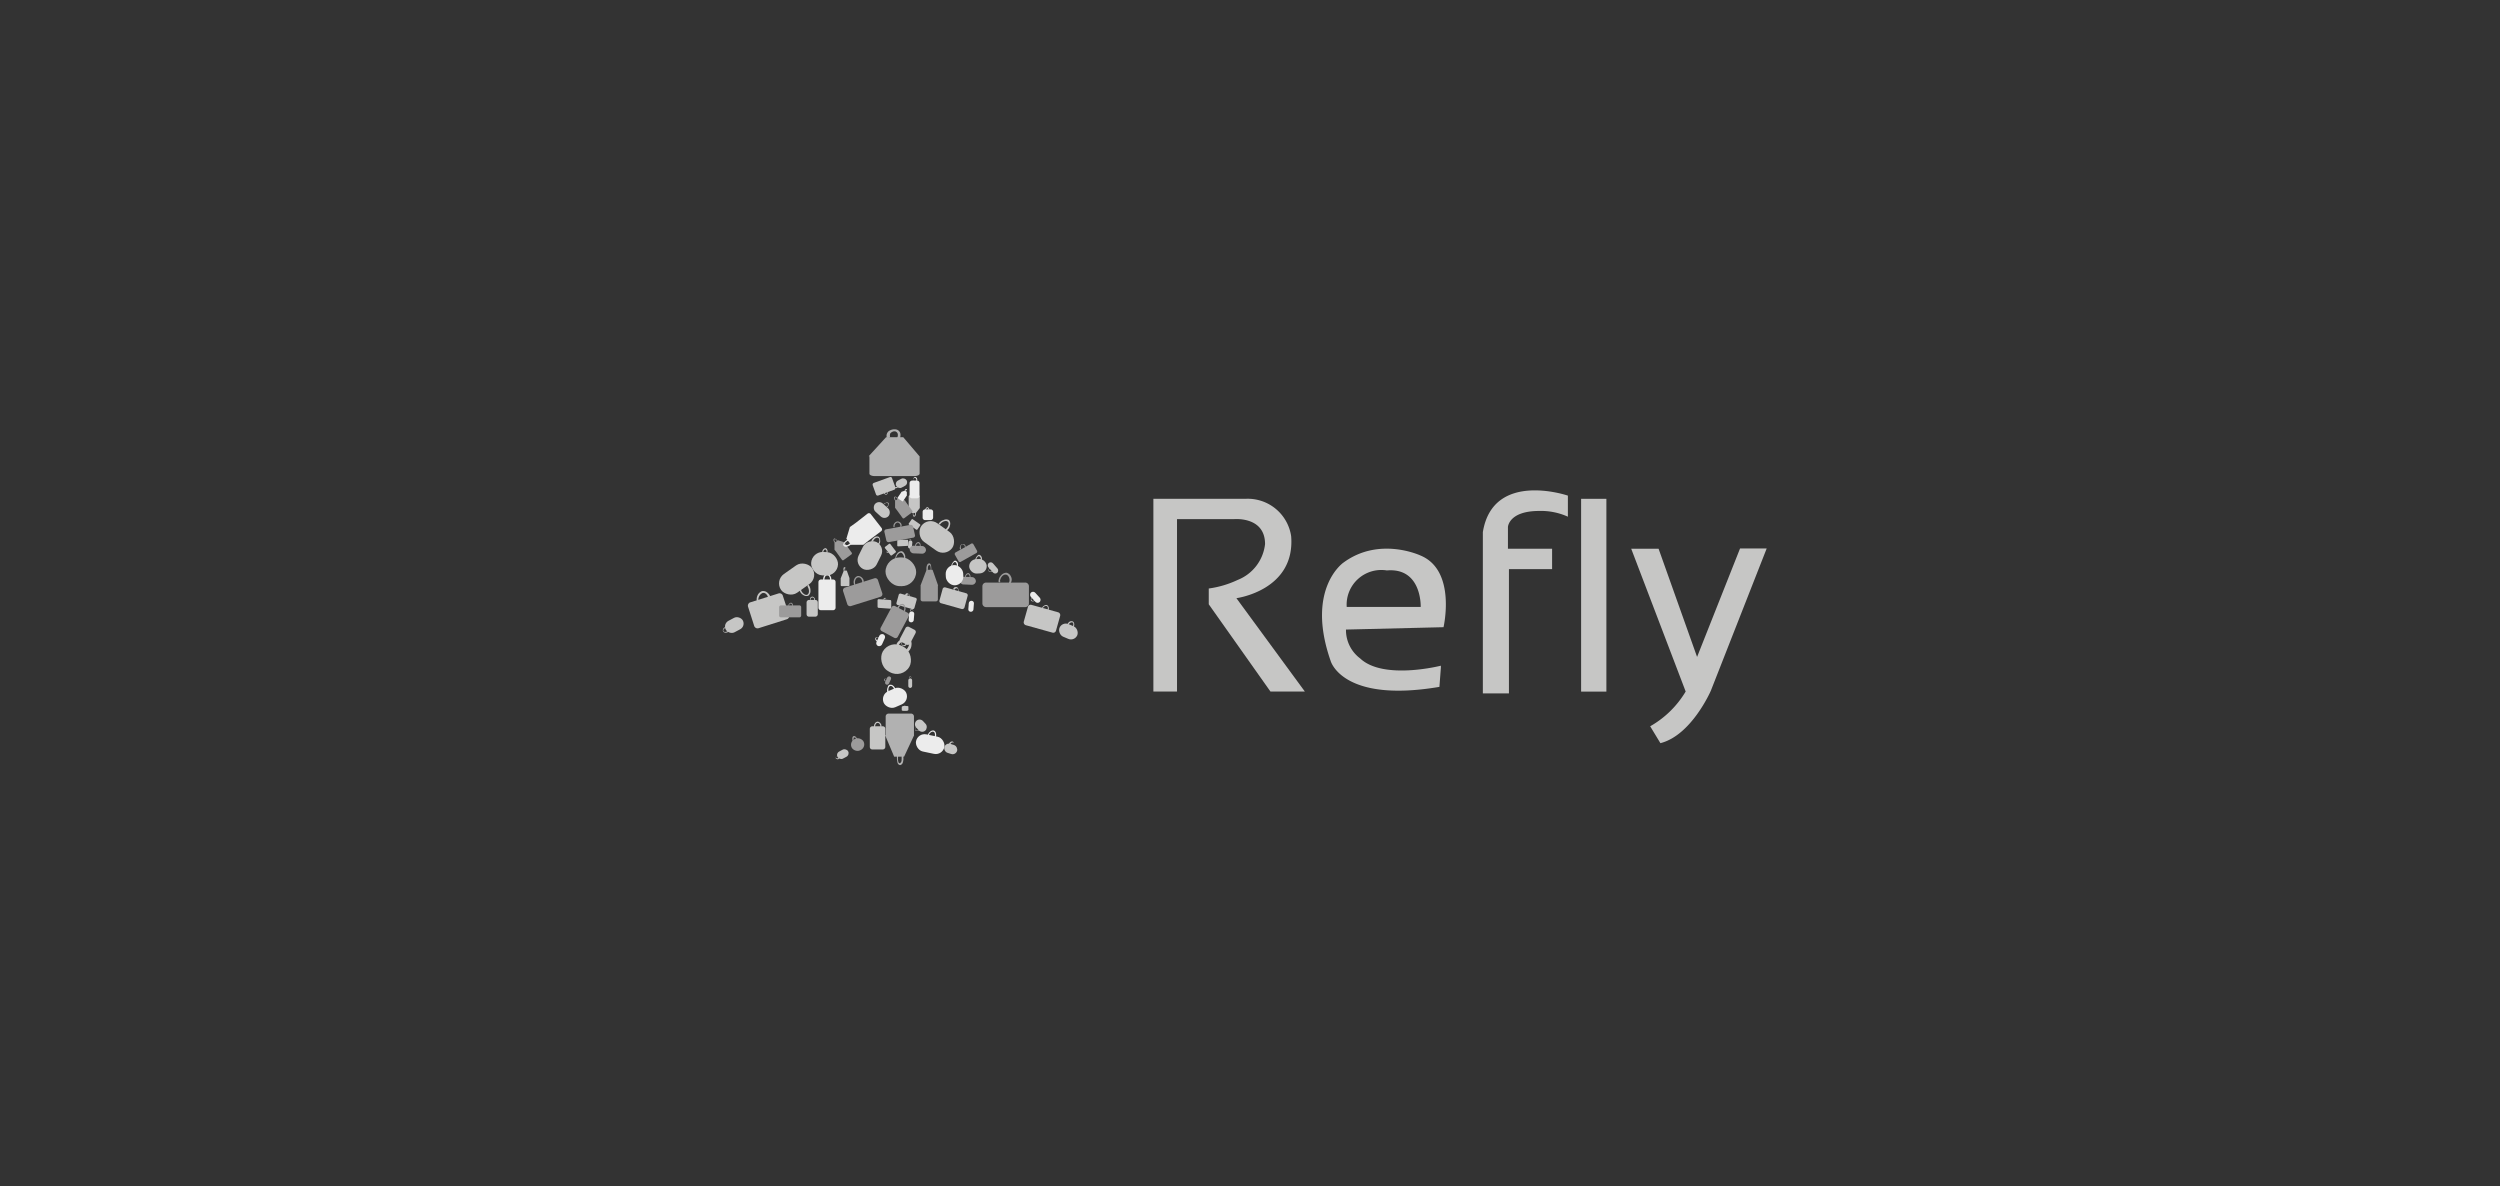 <svg id="Capa_1" data-name="Capa 1" xmlns="http://www.w3.org/2000/svg" viewBox="0 0 274 130"><rect x="0" y="0" width="274" height="130" fill="#333333" stroke="none"/><defs><style>.cls-1{fill:#c6c6c5;}.cls-2{fill:#c7c6c5;}.cls-3{fill:#b1b1b1;}.cls-4{fill:#ececec;}.cls-5{fill:#9c9b9b;}</style></defs><title>Logo</title><path class="cls-1" d="M126.41,75.79H129V56.9h6.21s3.44-.35,3.44,2.73a4.79,4.79,0,0,1-3,3.93,10.83,10.83,0,0,1-3.17.94v1.73l6.76,9.56h3.77l-7.5-10.23s6.48-.85,6-6.8a4.81,4.81,0,0,0-5-4.09H126.41Z"/><path class="cls-1" d="M158.21,68.74s1.44-6.2-2.51-7.85c0,0-4.52-2.14-8.47.78,0,0-4.15,2.88-1.39,10.77,0,0,1.27,4.65,11.92,2.84l.16-2.1,0-.22s-6.3,1.61-8.85-.8A3.87,3.87,0,0,1,147.52,69ZM152,62.52c3.86-.33,3.71,4,3.71,4h-8.11A3.8,3.8,0,0,1,152,62.52Z"/><path class="cls-1" d="M162.52,76h2.86V62.38h4.73V60.14h-4.84V57.76S165.35,56,168.7,56a7.15,7.15,0,0,1,3.14.63V54.32s-8.21-2.81-9.32,4Z"/><rect class="cls-1" x="173.29" y="54.67" width="2.77" height="21.13"/><path class="cls-1" d="M178.78,60.14h3L186,72l4.71-11.89h2.92L187.51,75.7s-2.12,4.89-5.53,5.75l-1.12-1.85a10.64,10.64,0,0,0,3.89-3.81Z"/><rect class="cls-1" x="116.04" y="68.46" width="2.11" height="1.5" rx="0.75" ry="0.75" transform="translate(36.22 -40.15) rotate(22.93)"/><path class="cls-2" d="M117.1,68.48c.06-.14.28-.33.44-.26s.1.39,0,.49a0,0,0,1,0,.07.07.48.48,0,0,0,.13-.35.41.41,0,0,0-.14-.31.43.43,0,0,0-.35,0,.59.59,0,0,0-.25.29c0,.06.07.08.1,0Z"/><rect class="cls-1" x="85.24" y="62.2" width="4.16" height="2.51" rx="1.26" ry="1.26" transform="translate(195.24 65.02) rotate(144.82)"/><path class="cls-2" d="M88.51,64.3c.16.21.24.69,0,.86s-.63-.21-.69-.44a.09.09,0,0,0-.17,0,.81.81,0,0,0,.38.49.6.6,0,0,0,.56.08.64.64,0,0,0,.24-.54,1,1,0,0,0-.18-.61c-.07-.09-.19,0-.13.12Z"/><rect class="cls-1" x="93.68" y="59.78" width="3.3" height="2.21" rx="1.11" ry="1.11" transform="translate(192.33 2.69) rotate(116.47)"/><path class="cls-2" d="M95.68,59.35c.06-.2.32-.49.55-.4s.17.49,0,.64,0,.16.11.09a.59.59,0,0,0,.12-.48c0-.14-.07-.33-.21-.39a.52.52,0,0,0-.46.11.77.77,0,0,0-.29.4c0,.09.1.11.13,0Z"/><rect class="cls-1" x="95.65" y="55.3" width="1.99" height="1.2" rx="0.6" ry="0.6" transform="translate(62.56 -50.42) rotate(42.18)"/><path class="cls-2" d="M96.91,55.25c.08-.09.3-.18.4-.08s0,.32-.13.37,0,.09,0,.07a.36.36,0,0,0,.19-.23.26.26,0,0,0,0-.27.29.29,0,0,0-.27,0,.46.46,0,0,0-.27.15s0,.08.07,0Z"/><rect class="cls-1" x="79.42" y="67.79" width="2.12" height="1.42" rx="0.71" ry="0.71" transform="translate(-22.75 45.86) rotate(-28.03)"/><path class="cls-2" d="M79.73,69.18c-.11.08-.35.13-.44,0s.1-.33.21-.36a0,0,0,1,0,0-.09.39.39,0,0,0-.24.21.29.29,0,0,0,0,.28.38.38,0,0,0,.28.12.49.49,0,0,0,.31-.11s0-.09-.06-.06Z"/><rect class="cls-1" x="91.72" y="82.21" width="1.32" height="0.88" rx="0.44" ry="0.44" transform="translate(-28.01 53.11) rotate(-28.03)"/><path class="cls-2" d="M91.91,83.07c-.07.05-.22.08-.27,0s0-.21.13-.23a0,0,0,1,0,0,0,.24.24,0,0,0-.15.13.22.22,0,0,0,0,.18s.12.06.17.07a.32.32,0,0,0,.19-.07s0-.06,0,0Z"/><rect class="cls-1" x="103.48" y="81.57" width="1.45" height="1.03" rx="0.51" ry="0.51" transform="translate(29.83 -27.76) rotate(17.67)"/><path class="cls-2" d="M104.16,81.59c0-.1.17-.25.28-.21s.09.26,0,.34,0,.08,0,0a.32.32,0,0,0,.07-.25c0-.07,0-.17-.11-.2a.27.27,0,0,0-.24.06.41.41,0,0,0-.15.21s.06,0,.07,0Z"/><rect class="cls-1" x="106.22" y="61.28" width="1.92" height="1.58" rx="0.79" ry="0.79" transform="translate(-2.95 5.4) rotate(-2.85)"/><path class="cls-2" d="M107,61.42a.51.51,0,0,1,.21-.44c.12-.07.21.06.26.15a.39.39,0,0,1,0,.3c0,.07.09.1.11,0a.47.47,0,0,0,0-.4c-.06-.11-.16-.23-.29-.23s-.42.37-.4.59a.06.06,0,1,0,.12,0Z"/><rect class="cls-1" x="99.3" y="59.46" width="0.9" height="0.43" rx="0.22" ry="0.22" transform="translate(169.06 -33.64) rotate(95.71)"/><path class="cls-2" d="M99.72,59.24s0-.11.07-.11.07.08.06.12,0,0,0,0a.11.11,0,0,0,0-.1s0-.06-.06-.06-.06,0-.08,0a.17.17,0,0,0,0,.1s0,0,0,0Z"/><path class="cls-2" d="M92.56,62.55a.47.47,0,0,1,0-.17c0-.06.07-.16.12-.08a.53.53,0,0,1,0,.33s0,.06,0,0a.72.72,0,0,0,0-.29c0-.07,0-.14-.09-.16s-.1,0-.13.07a.66.66,0,0,0,0,.28s.06.05.06,0Z"/><path class="cls-1" d="M93.12,63.41l-.31-.87h-.33l-.34.85h0s0,0,0,0v.74a.11.11,0,0,0,.11.11H93a.1.1,0,0,0,.1-.11v-.77Z"/><path class="cls-3" d="M98.81,82.9a2.33,2.33,0,0,1,0,.46c0,.17-.21.42-.33.2a1.43,1.43,0,0,1,0-.87c0-.13-.12-.18-.14-.06a2.1,2.1,0,0,0,0,.79c0,.17.09.37.24.42s.27-.07.35-.2A1.52,1.52,0,0,0,99,82.9c0-.13-.15-.13-.15,0Z"/><path class="cls-3" d="M97,80.56l1,2.37h1.09l1.08-2.31h0a.2.2,0,0,0,0-.11v-2a.32.32,0,0,0-.34-.3H97.41a.32.32,0,0,0-.34.3v2a.14.14,0,0,0,0,.06Z"/><path class="cls-3" d="M97.56,47.94a.83.83,0,0,1,0-.41c.08-.15.45-.38.7-.18s.13.55,0,.79.25.15.3,0a.84.84,0,0,0,.1-.7.6.6,0,0,0-.5-.38,1.09,1.09,0,0,0-.74.18.66.66,0,0,0-.24.66c0,.12.32.12.31,0Z"/><path class="cls-3" d="M100.81,50.05,99,47.92H97.11L95.21,50h.08a.18.18,0,0,0,0,.1v1.81c0,.15.27.27.59.27h4.32c.33,0,.59-.12.59-.27V50.1a.08.08,0,0,0,0-.05Z"/><rect class="cls-3" x="97.05" y="61.09" width="3.36" height="3.15" rx="1.58" ry="1.58" transform="translate(0.92 -1.42) rotate(0.83)"/><path class="cls-3" d="M98.2,61.28a.78.78,0,0,1,.44-.69c.2-.07.32.14.39.29a.58.58,0,0,1,0,.48c0,.08.09.11.12,0a.73.73,0,0,0,0-.63c-.07-.14-.19-.31-.36-.32a.62.62,0,0,0-.48.29.9.9,0,0,0-.18.54.06.06,0,1,0,.11,0Z"/><rect class="cls-4" x="96.74" y="75.52" width="2.7" height="1.92" rx="0.96" ry="0.96" transform="translate(-22.39 45.56) rotate(-23.55)"/><path class="cls-4" d="M97.42,75.83c-.09-.18-.07-.56.14-.64s.44.25.45.43a.07.07,0,0,0,.13,0,.59.59,0,0,0-.21-.43.46.46,0,0,0-.41-.14c-.15,0-.22.22-.26.36a.75.75,0,0,0,0,.49c0,.07.15,0,.12-.07Z"/><rect class="cls-4" x="100.37" y="80.59" width="3.17" height="1.92" rx="0.96" ry="0.96" transform="translate(18.86 -19.15) rotate(11.82)"/><path class="cls-4" d="M101.8,80.64c0-.2.26-.5.49-.44s.21.46.11.61.07.15.11.08a.61.61,0,0,0,.08-.47c0-.14-.11-.31-.25-.36a.5.5,0,0,0-.42.15.7.7,0,0,0-.25.42c0,.08.11.09.13,0Z"/><rect class="cls-4" x="112.77" y="65.13" width="1.41" height="0.66" rx="0.33" ry="0.33" transform="translate(141.47 193.44) rotate(-132.32)"/><path class="cls-4" d="M113.39,65.79c-.08.07-.26.12-.34,0s0-.26.14-.29,0-.08,0-.06a.28.28,0,0,0-.18.17.24.24,0,0,0,0,.23.24.24,0,0,0,.22.06.33.33,0,0,0,.23-.1s0-.07,0,0Z"/><rect class="cls-4" x="95.82" y="69.84" width="1.41" height="0.66" rx="0.33" ry="0.33" transform="translate(-7.35 128.91) rotate(-65.51)"/><path class="cls-4" d="M96.19,70.22c-.09,0-.22-.19-.16-.3s.26-.06.32,0,.08,0,.05,0a.25.25,0,0,0-.23-.09c-.07,0-.17,0-.21.08a.27.27,0,0,0,0,.23.33.33,0,0,0,.18.17s.06,0,0-.06Z"/><rect class="cls-4" x="99.29" y="67.32" width="1.2" height="0.56" rx="0.26" ry="0.26" transform="translate(24.42 161.69) rotate(-85.35)"/><path class="cls-4" d="M99.82,67c0-.07,0-.21.12-.22s.13.15.12.22,0,0,0,0a.23.23,0,0,0,0-.18s-.08-.11-.13-.11-.11.06-.14.11a.31.31,0,0,0,0,.19s0,0,0,0Z"/><rect class="cls-4" x="88.96" y="64.26" width="3.37" height="1.88" rx="0.26" ry="0.26" transform="translate(25.44 155.84) rotate(-90)"/><path class="cls-4" d="M90.35,63.61c0-.2.08-.56.31-.57s.35.38.31.56a.07.07,0,0,0,.13,0,.61.61,0,0,0-.09-.47c-.08-.12-.2-.27-.35-.27s-.28.15-.35.27a.8.8,0,0,0-.09.48c0,.09.14.06.13,0Z"/><path class="cls-4" d="M102,57l-.59,0a.27.27,0,0,1-.29-.23l0-.68a.27.27,0,0,1,.27-.26l.59,0a.27.27,0,0,1,.29.23l0,.68A.27.27,0,0,1,102,57Z"/><path class="cls-4" d="M101.48,55.92a.26.26,0,0,1,.12-.23c.07,0,.13,0,.16.08a.18.18,0,0,1,0,.16s0,0,.06,0a.23.23,0,0,0,0-.21.26.26,0,0,0-.18-.12c-.15,0-.24.2-.23.31s.07,0,.07,0Z"/><rect class="cls-1" x="100.58" y="57.59" width="4.16" height="2.51" rx="1.26" ry="1.26" transform="translate(53.21 -48.65) rotate(35.47)"/><path class="cls-2" d="M103.06,57.44c.14-.22.57-.45.81-.27s0,.66-.18.8a.08.08,0,0,0,.09.14.71.71,0,0,0,.33-.52A.59.59,0,0,0,104,57a.65.65,0,0,0-.59,0,.91.91,0,0,0-.51.37c-.07.09.09.17.15.08Z"/><path class="cls-5" d="M112.33,66.54H108.1a.41.41,0,0,1-.43-.38V64.23a.41.41,0,0,1,.43-.38h4.24a.41.41,0,0,1,.43.38v1.94A.41.41,0,0,1,112.33,66.54Z"/><path class="cls-5" d="M109.6,63.72c0-.28.25-.76.62-.74s.5.56.39.81.14.17.19.06a.7.7,0,0,0,0-.66.69.69,0,0,0-.5-.42.82.82,0,0,0-.62.33.93.93,0,0,0-.24.64c0,.12.21.1.2,0Z"/><path class="cls-5" d="M96.46,65.42l-3.18,1a.33.33,0,0,1-.41-.18l-.47-1.46a.32.32,0,0,1,.23-.39l3.18-1a.31.31,0,0,1,.41.18L96.69,65A.31.31,0,0,1,96.46,65.42Z"/><path class="cls-5" d="M93.73,64c-.07-.21,0-.63.29-.71s.51.31.48.52.15.1.16,0a.55.55,0,0,0-.18-.49.58.58,0,0,0-.48-.19.65.65,0,0,0-.39.39.75.75,0,0,0,0,.55c0,.09.18,0,.15-.07Z"/><path class="cls-5" d="M101.71,62.47a1.2,1.2,0,0,1,0-.33c0-.12.16-.31.24-.15a1,1,0,0,1,0,.64c0,.09.09.13.1,0a1.57,1.57,0,0,0,0-.57c0-.13-.07-.28-.17-.31s-.2.05-.26.15a1,1,0,0,0-.08.53c0,.1.11.1.11,0Z"/><path class="cls-5" d="M102.82,64.18l-.61-1.73h-.66l-.65,1.69h0a.19.19,0,0,0,0,.08v1.47a.21.21,0,0,0,.2.22h1.49a.21.21,0,0,0,.2-.22V64.18Z"/><rect class="cls-5" x="99.7" y="59.82" width="1.79" height="0.84" rx="0.42" ry="0.42" transform="translate(2.51 -4) rotate(2.31)"/><path class="cls-5" d="M100.38,59.88c0-.13.11-.35.27-.34s.19.27.14.39.06.08.08,0a.42.42,0,0,0,0-.31c0-.09-.1-.19-.2-.21a.36.36,0,0,0-.27.14.49.49,0,0,0-.11.31s.08,0,.09,0Z"/><path class="cls-5" d="M91.56,59.44a1.13,1.13,0,0,1-.12-.18c0-.07,0-.21.09-.17a.57.57,0,0,1,.24.31c0,.06.09,0,.07,0a.85.85,0,0,0-.19-.3c-.06,0-.14-.11-.21-.08a.17.17,0,0,0-.09.18.51.51,0,0,0,.15.3,0,0,0,1,0,.06,0Z"/><path class="cls-5" d="M92.58,59.45l-.74-.24-.38.28v.76l.27.34a3.55,3.55,0,0,1-.23-.31l.79,1.09a.13.13,0,0,0,.19,0l.85-.62a.14.14,0,0,0,0-.2l-.53-.73-.27-.38Z"/><path class="cls-4" d="M93.17,59.54a1.13,1.13,0,0,1-.31.21c-.12,0-.38,0-.31-.14s.36-.35.55-.44.05-.17,0-.13a1.49,1.49,0,0,0-.53.35c-.09.11-.19.26-.14.38a.34.34,0,0,0,.33.16,1.08,1.08,0,0,0,.54-.28.07.07,0,1,0-.09-.11Z"/><path class="cls-4" d="M93.16,57.72l-.4,1.33.52.66,1.34,0,.62-.48-.56.41,1.92-1.44a.26.26,0,0,0,0-.36l-1.16-1.49a.25.25,0,0,0-.35-.06l-1.28,1-.67.48Z"/><path class="cls-5" d="M107,60.62l-1.66.93a.19.19,0,0,1-.26,0l-.43-.76a.2.2,0,0,1,.09-.25l1.66-.93a.2.2,0,0,1,.26,0l.43.76A.2.2,0,0,1,107,60.62Z"/><path class="cls-5" d="M105.34,60.11a.35.35,0,0,1,.08-.43c.15-.08.32.11.33.23s.1,0,.09,0a.32.32,0,0,0-.16-.26.36.36,0,0,0-.29,0,.38.38,0,0,0-.17.27.39.39,0,0,0,0,.3c0,.05.1,0,.07,0Z"/><rect class="cls-5" x="96.86" y="74.37" width="0.96" height="0.45" rx="0.22" ry="0.22" transform="translate(-10.9 132.25) rotate(-65.51)"/><path class="cls-5" d="M97.11,74.63c-.06,0-.15-.13-.11-.2s.18,0,.22,0,.06,0,0,0a.25.25,0,0,0-.16-.06s-.12,0-.14.06a.18.18,0,0,0,0,.16.37.37,0,0,0,.13.12s0,0,0-.05Z"/><rect class="cls-5" x="93.26" y="80.93" width="1.46" height="1.37" rx="0.69" ry="0.69" transform="translate(-25.75 47.61) rotate(-25.12)"/><path class="cls-5" d="M93.55,81.15c0-.09,0-.26.06-.3s.08,0,.13,0a.24.24,0,0,1,.09.16c0,.07.12.07.12,0s-.19-.39-.38-.34-.19.37-.12.51.13,0,.1-.06Z"/><path class="cls-1" d="M115.36,69.34l-2.94-.82a.33.33,0,0,1-.21-.4l.45-1.6a.31.31,0,0,1,.38-.23l2.94.82a.32.32,0,0,1,.21.4l-.45,1.6A.31.31,0,0,1,115.36,69.34Z"/><path class="cls-1" d="M114.3,66.69c0-.13.23-.33.41-.27s.16.34.07.44,0,.11.09.06a.38.38,0,0,0,.07-.33.37.37,0,0,0-.19-.27.41.41,0,0,0-.34.08.43.43,0,0,0-.21.28s.09.07.1,0Z"/><path class="cls-1" d="M105.41,66.75l-2.28-.64a.24.24,0,0,1-.16-.31l.34-1.24a.24.24,0,0,1,.3-.18l2.28.64a.23.23,0,0,1,.16.3l-.34,1.25A.26.26,0,0,1,105.41,66.75Z"/><path class="cls-1" d="M104.59,64.69c0-.1.17-.25.31-.21s.13.27.06.35,0,.08.07,0a.28.28,0,0,0,0-.25.24.24,0,0,0-.14-.21.32.32,0,0,0-.27,0,.38.38,0,0,0-.16.22s.07.06.08,0Z"/><rect class="cls-5" x="105.17" y="63.23" width="1.79" height="0.84" rx="0.42" ry="0.42" transform="translate(2.65 -4.22) rotate(2.31)"/><path class="cls-5" d="M105.84,63.28c0-.13.12-.35.27-.34s.19.28.15.39a0,0,0,1,0,.07,0,.34.34,0,0,0,0-.31.32.32,0,0,0-.2-.21.35.35,0,0,0-.26.15.46.46,0,0,0-.11.3c0,.05.08.05.08,0Z"/><rect class="cls-4" x="103.65" y="61.93" width="1.92" height="2.22" rx="0.96" ry="0.96" transform="translate(-3 5.28) rotate(-2.85)"/><path class="cls-4" d="M104.36,62.06a.49.49,0,0,1,.21-.43c.12-.08.22,0,.27.15a.36.36,0,0,1,0,.29c0,.07.09.1.12,0a.51.51,0,0,0,0-.4c-.06-.1-.16-.23-.29-.22s-.41.37-.4.58a.06.06,0,1,0,.12,0Z"/><rect class="cls-4" x="105.72" y="66.59" width="1.2" height="0.56" rx="0.26" ry="0.26" transform="matrix(0.08, -1, 1, 0.08, 31.06, 167.42)"/><path class="cls-4" d="M106.24,66.3c0-.08,0-.21.12-.22s.14.15.12.22,0,0,0,0a.23.23,0,0,0,0-.18s-.08-.11-.14-.11-.1.06-.13.11a.28.28,0,0,0,0,.18,0,0,0,1,0,0,0Z"/><path class="cls-1" d="M100,66.76l-1.63-.46a.19.19,0,0,1-.12-.22l.25-.89a.18.18,0,0,1,.22-.13l1.63.46a.18.18,0,0,1,.12.22l-.25.89A.2.2,0,0,1,100,66.76Z"/><path class="cls-1" d="M99.39,65.28c0-.07.12-.18.22-.15s.09.19,0,.25,0,.06,0,0a.19.19,0,0,0,0-.18.18.18,0,0,0-.1-.15.23.23,0,0,0-.2,0,.31.31,0,0,0-.11.16s0,0,.06,0Z"/><rect class="cls-5" x="96.5" y="67.11" width="3.11" height="2.12" rx="0.26" ry="0.26" transform="translate(-8.22 122.63) rotate(-61.94)"/><path class="cls-5" d="M98.46,66.75c.05-.2.29-.49.5-.41s.18.49.07.64,0,.15.1.08a.61.61,0,0,0,.11-.47A.51.51,0,0,0,99,66.2a.46.46,0,0,0-.43.12.74.74,0,0,0-.27.4.07.07,0,0,0,.13,0Z"/><path class="cls-1" d="M97.55,66.71l-1.25-.09a.13.13,0,0,1-.12-.14l0-.69a.12.12,0,0,1,.13-.12l1.25.09a.13.13,0,0,1,.12.14l0,.69A.12.12,0,0,1,97.55,66.71Z"/><path class="cls-1" d="M96.9,65.73c0-.06.07-.15.14-.14s.1.12.07.17,0,0,0,0a.17.17,0,0,0,0-.14.14.14,0,0,0-.1-.1.2.2,0,0,0-.13.06.18.18,0,0,0-.06.13,0,0,0,1,0,0,0Z"/><rect class="cls-1" x="108.13" y="61.92" width="1.42" height="0.66" rx="0.33" ry="0.33" transform="translate(133.49 185.18) rotate(-131.11)"/><path class="cls-1" d="M108.75,62.57c-.08.07-.27.13-.35,0s.06-.26.15-.29,0-.08,0-.06a.28.28,0,0,0-.18.17c0,.06-.06.16,0,.22a.27.27,0,0,0,.22.08.43.43,0,0,0,.24-.1s0-.07,0,0Z"/><rect class="cls-1" x="88.89" y="60.51" width="2.95" height="2.57" rx="1.28" ry="1.28" transform="translate(3.68 -5.06) rotate(3.27)"/><path class="cls-2" d="M90.23,60.53c0-.11.11-.34.24-.3s.14.25.1.34.07.1.1,0a.35.35,0,0,0,0-.3.29.29,0,0,0-.18-.19c-.2,0-.37.23-.37.4s.1.08.11,0Z"/><path class="cls-1" d="M95.76,52.93l1.77-.64a.18.18,0,0,1,.24.12l.36,1a.22.22,0,0,1-.11.26l-1.77.64a.19.19,0,0,1-.24-.12l-.36-1A.21.21,0,0,1,95.76,52.93Z"/><path class="cls-1" d="M97.24,53.88a.23.23,0,0,1-.1.28c-.11,0-.2-.12-.2-.2s-.06,0-.06,0a.2.2,0,0,0,.08.19.23.23,0,0,0,.19.07.25.25,0,0,0,.14-.16.3.3,0,0,0,0-.21s-.07,0-.06,0Z"/><rect class="cls-1" x="98.15" y="52.52" width="1.29" height="0.87" rx="0.43" ry="0.43" transform="translate(-13.29 52.64) rotate(-28.03)"/><path class="cls-2" d="M98.33,53.36c-.06,0-.21.08-.27,0s.06-.2.13-.22a0,0,0,1,0,0,0,.2.2,0,0,0-.15.12c0,.05,0,.12,0,.17s.11.07.17.07a.33.33,0,0,0,.19-.06s0-.06,0,0Z"/><path class="cls-1" d="M100.29,56.21a.59.59,0,0,1,0,.19c0,.07-.1.17-.16.08a.5.5,0,0,1,0-.36s-.06-.07-.07,0a.7.7,0,0,0,0,.32c0,.07,0,.16.11.18a.17.17,0,0,0,.16-.08.51.51,0,0,0,.06-.3c0-.06-.07-.06-.07,0Z"/><path class="cls-1" d="M99.57,55.64l.4.58h.42l.42-.54v-.4s0,.37,0,.35l0-1.21a.13.13,0,0,0-.13-.13l-.95,0a.14.14,0,0,0-.14.12v.82l0,.42Z"/><rect class="cls-4" x="99.26" y="53.1" width="1.95" height="1.09" rx="0.26" ry="0.26" transform="translate(46.59 153.88) rotate(-90)"/><path class="cls-4" d="M100.07,52.73c0-.12,0-.33.18-.34s.2.22.18.33.06.07.07,0a.32.32,0,0,0,0-.28c0-.07-.11-.16-.2-.15a.26.26,0,0,0-.2.15.39.39,0,0,0,0,.28s.08,0,.07,0Z"/><path class="cls-5" d="M98.2,54.85a1.88,1.88,0,0,1-.12-.18c0-.07,0-.22.09-.17s.19.2.23.31.1,0,.08,0a.85.85,0,0,0-.19-.3c-.06-.05-.14-.11-.21-.08a.16.16,0,0,0-.09.18.54.54,0,0,0,.15.3,0,0,0,1,0,.06,0Z"/><path class="cls-5" d="M99.22,54.86l-.74-.24-.38.28v.75l.26.35-.22-.31.79,1.09a.13.13,0,0,0,.19,0l.85-.63a.13.13,0,0,0,0-.19l-.54-.73-.26-.38Z"/><path class="cls-4" d="M99.22,53.81a.31.31,0,0,1,.07-.09s.1,0,.1,0-.07.13-.12.17,0,.06,0,0a.39.39,0,0,0,.11-.15.13.13,0,0,0,0-.12.09.09,0,0,0-.11,0c-.06,0-.09.08-.12.12s0,0,0,0Z"/><path class="cls-4" d="M99.39,54.32v-.41l-.2-.14-.38.13-.13.2.12-.17-.4.58a.09.09,0,0,0,0,.11l.47.31a.08.08,0,0,0,.1,0l.27-.4a2.43,2.43,0,0,1,.14-.2Z"/><path class="cls-1" d="M97.59,59.64l.58.76a.11.11,0,0,1,0,.14l-.42.32a.1.1,0,0,1-.14,0L97,60.08a.11.11,0,0,1,0-.14l.42-.32A.11.11,0,0,1,97.59,59.64Z"/><path class="cls-1" d="M97.35,60.5a.11.11,0,0,1-.15,0s0-.11.06-.12,0,0,0,0a.13.13,0,0,0-.08.07.12.12,0,0,0,0,.1.16.16,0,0,0,.1.05.17.17,0,0,0,.1,0s0,0,0,0Z"/><path class="cls-1" d="M99.44,59.83l-1,.05a.09.09,0,0,1-.1-.09l0-.53a.1.1,0,0,1,.09-.1l1,0a.09.09,0,0,1,.1.09l0,.53A.1.1,0,0,1,99.44,59.83Z"/><path class="cls-1" d="M98.86,59.15A.11.11,0,0,1,99,59c.06,0,.08.08.07.12s0,0,0,0a.12.12,0,0,0,0-.1A.11.11,0,0,0,99,59s-.07,0-.09,0a.15.15,0,0,0,0,.11,0,0,0,0,0,0,0Z"/><path class="cls-1" d="M100.05,56.92l.79.55a.11.11,0,0,1,0,.14l-.3.43a.11.11,0,0,1-.14,0l-.78-.55a.09.09,0,0,1,0-.14l.3-.43A.09.09,0,0,1,100.05,56.92Z"/><path class="cls-1" d="M100.09,57.81a.11.11,0,0,1-.15,0s0-.12,0-.14,0,0,0,0a.16.16,0,0,0-.06.08s0,.08,0,.1a.11.11,0,0,0,.11,0,.15.15,0,0,0,.09-.06s0,0,0,0Z"/><path class="cls-5" d="M100.07,58.93l-2.61.48a.25.25,0,0,1-.31-.15l-.23-1c0-.11.07-.23.22-.25l2.61-.48a.26.26,0,0,1,.31.15l.23,1A.24.24,0,0,1,100.07,58.93Z"/><path class="cls-5" d="M98.05,57.74a.42.42,0,0,1,.3-.47c.23,0,.37.25.33.39s.11.08.13,0a.38.38,0,0,0-.1-.35.45.45,0,0,0-.36-.16.5.5,0,0,0-.35.24.46.46,0,0,0-.07.37c0,.06.14,0,.12,0Z"/><path class="cls-1" d="M86.27,67.86l-3.16,1a.39.39,0,0,1-.46-.29L82,66.54a.4.4,0,0,1,.19-.51l3.17-1a.38.38,0,0,1,.45.3l.68,2.06A.39.39,0,0,1,86.27,67.86Z"/><path class="cls-1" d="M83.16,66a.82.82,0,0,1,.4-1c.39-.12.68.4.65.68,0,.13.21.13.22,0a.73.73,0,0,0-.25-.66.74.74,0,0,0-.65-.24.89.89,0,0,0-.53.54,1,1,0,0,0,0,.74c0,.12.25,0,.21-.1Z"/><path class="cls-5" d="M87.65,67.66l-2.05,0a.2.2,0,0,1-.21-.18l0-.94a.21.21,0,0,1,.21-.19l2,0a.2.2,0,0,1,.21.18l0,.94A.21.21,0,0,1,87.65,67.66Z"/><path class="cls-5" d="M86.47,66.4c0-.09.08-.25.2-.25s.17.19.14.27,0,.06.06,0a.22.22,0,0,0,0-.22c0-.06-.09-.14-.17-.14a.26.26,0,0,0-.21.11.28.28,0,0,0-.08.22s.07,0,.07,0Z"/><rect class="cls-1" x="88.1" y="66.05" width="1.84" height="1.23" rx="0.26" ry="0.26" transform="translate(22.35 155.69) rotate(-90)"/><path class="cls-1" d="M88.83,65.8c0-.11,0-.3.2-.31s.23.21.2.3.07.07.09,0a.31.31,0,0,0-.06-.26.33.33,0,0,0-.23-.14.31.31,0,0,0-.23.15.34.34,0,0,0,0,.26c0,.05.09,0,.08,0Z"/><rect class="cls-1" x="98.58" y="69.06" width="1.84" height="1.23" rx="0.26" ry="0.26" transform="translate(207.37 13.84) rotate(117.63)"/><path class="cls-1" d="M99.26,70.53c0,.11-.19.25-.32.18s-.11-.29,0-.36,0-.09-.07-.06a.33.33,0,0,0-.07.26.35.35,0,0,0,.14.24.32.32,0,0,0,.27,0,.39.39,0,0,0,.17-.21s-.06-.07-.08,0Z"/><rect class="cls-1" x="96.53" y="70.67" width="3.36" height="3.15" rx="1.58" ry="1.58" transform="translate(49.28 -39.43) rotate(30)"/><path class="cls-2" d="M98.51,70.68c.14-.25.69-.69,1-.42s0,.76-.18.94.06.33.21.21a1,1,0,0,0,.36-.72.85.85,0,0,0-.19-.68c-.44-.37-1.2.11-1.42.52a.15.15,0,0,0,.26.15Z"/><rect class="cls-1" x="94.91" y="80.02" width="2.54" height="1.7" rx="0.26" ry="0.26" transform="translate(15.31 177.05) rotate(-90)"/><path class="cls-1" d="M95.91,79.67c0-.16.07-.43.28-.44s.32.29.29.42a.06.06,0,0,0,.11,0,.37.37,0,0,0-.08-.36.44.44,0,0,0-.32-.2.39.39,0,0,0-.31.21.46.46,0,0,0-.08.36c0,.06.12,0,.11,0Z"/><rect class="cls-1" x="99.24" y="74.67" width="1.05" height="0.42" rx="0.21" ry="0.21" transform="translate(24.88 174.64) rotate(-90)"/><path class="cls-1" d="M99.67,74.34c0-.06,0-.15.1-.15s.11.1.1.14,0,0,0,0a.11.11,0,0,0,0-.12s-.06-.07-.11-.07a.14.14,0,0,0-.11.07.17.17,0,0,0,0,.12s0,0,0,0Z"/><rect class="cls-1" x="100.2" y="79.02" width="1.45" height="1.03" rx="0.51" ry="0.51" transform="translate(111.32 207.61) rotate(-132.88)"/><path class="cls-2" d="M100.72,80c-.08.07-.27.13-.35,0s0-.27.14-.31,0-.08,0-.06a.35.35,0,0,0-.18.18c0,.07,0,.17,0,.23s.16.07.23.07a.41.41,0,0,0,.24-.11s0-.07,0,0Z"/><path class="cls-1" d="M98.83,77.82v-.35s.09-.09.18-.09h.37c.1,0,.18,0,.18.09v.35s-.08.09-.18.09H99C98.9,77.91,98.82,77.87,98.83,77.82Z"/><path class="cls-2" d="M99.13,77.4a.1.1,0,0,1,.07-.1.08.08,0,0,1,.07.09s0,0,0,0a.12.12,0,0,0,0-.08.12.12,0,0,0-.08,0,.09.09,0,0,0-.07,0,.08.08,0,0,0,0,.08s0,0,0,0Z"/></svg>